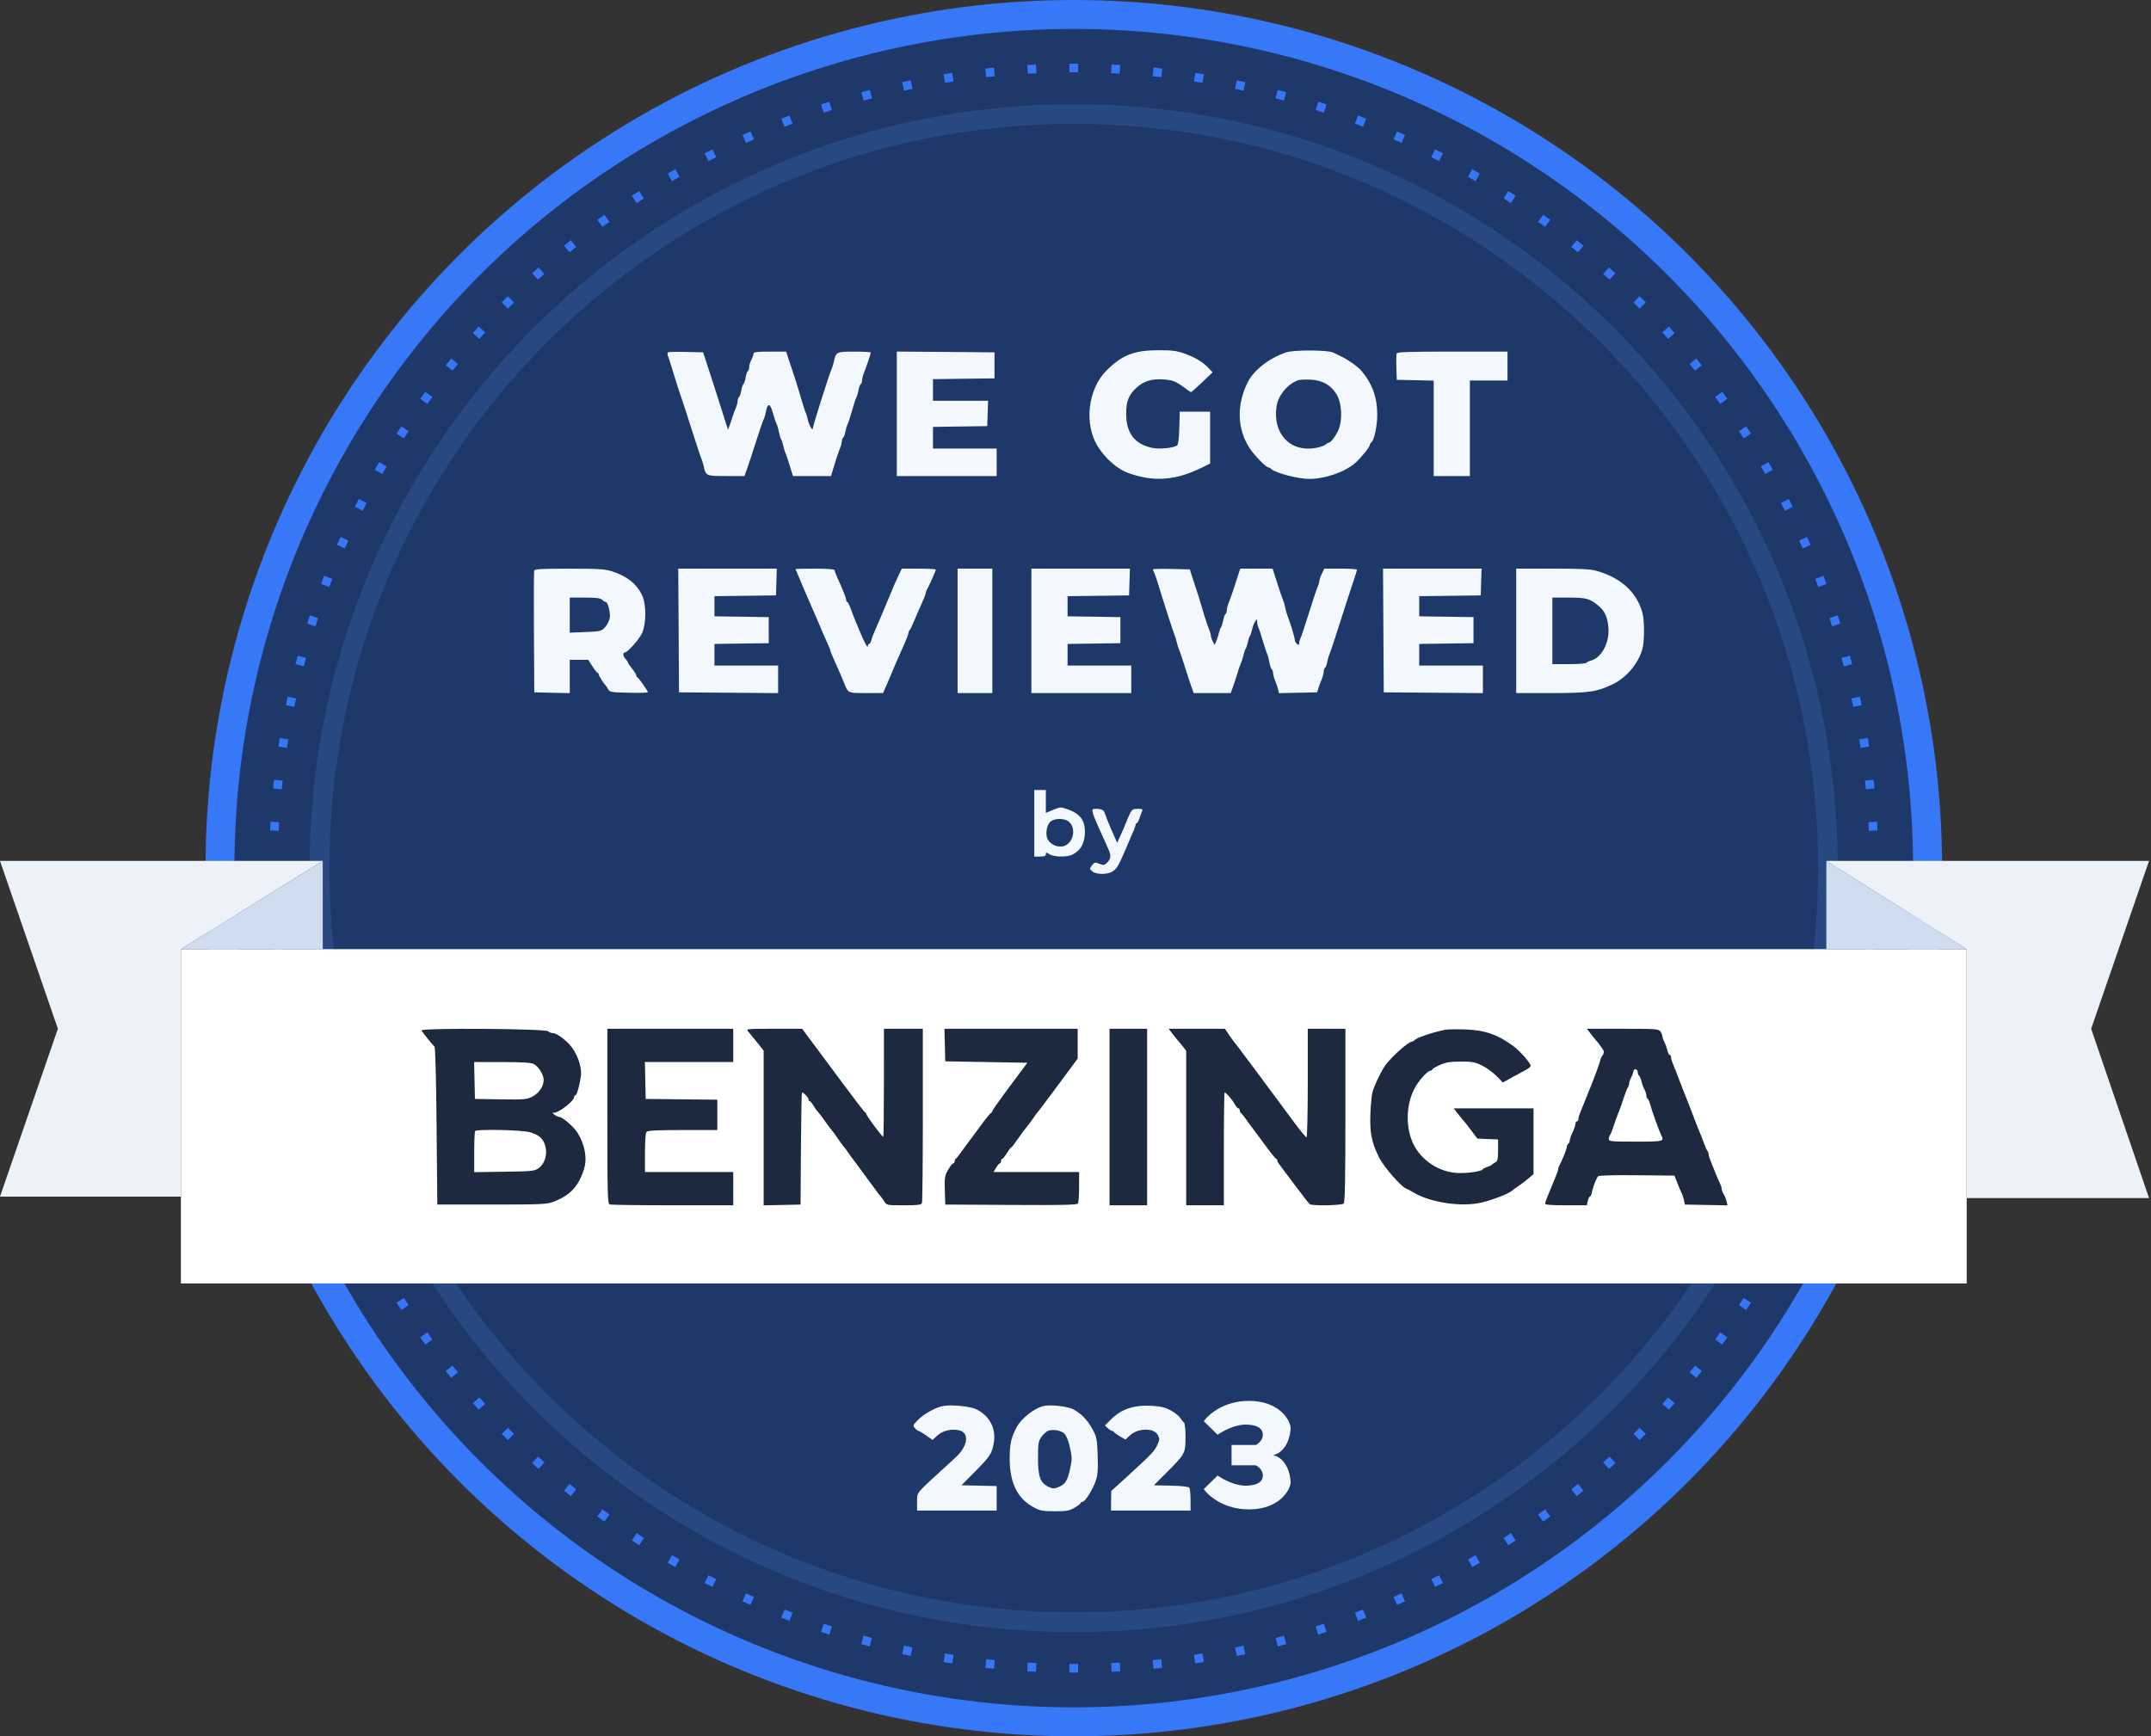 <svg width="109" height="88" viewBox="0 0 109 88" fill="none" xmlns="http://www.w3.org/2000/svg">
<rect x="0" y="0" width="109" height="88" fill="#333333" stroke="none"/>
<circle cx="54.414" cy="44" r="44" fill="#3778F8"/>
<circle cx="54.412" cy="44" r="42.533" fill="#1D3869"/>
<path d="M92.631 44C92.631 65.108 75.52 82.22 54.411 82.22C33.303 82.22 16.191 65.108 16.191 44C16.191 22.892 33.303 5.78 54.411 5.78C75.52 5.78 92.631 22.892 92.631 44Z" stroke="#274881"/>
<rect x="54.191" y="3.227" width="0.44" height="0.44" fill="#3777F7"/>
<rect x="54.191" y="84.333" width="0.44" height="0.44" fill="#3777F7"/>
<rect width="0.44" height="0.44" transform="matrix(0.999 -0.052 0.052 0.999 52.059 3.294)" fill="#3777F7"/>
<rect width="0.44" height="0.44" transform="matrix(0.999 -0.052 0.052 0.999 56.305 84.29)" fill="#3777F7"/>
<rect x="49.93" y="3.473" width="0.44" height="0.44" transform="rotate(-6 49.93 3.473)" fill="#3777F7"/>
<rect width="0.44" height="0.44" transform="matrix(0.995 -0.105 0.105 0.995 58.41 84.135)" fill="#3777F7"/>
<rect width="0.44" height="0.44" transform="matrix(0.988 -0.156 0.156 0.988 47.816 3.763)" fill="#3777F7"/>
<rect width="0.44" height="0.44" transform="matrix(0.988 -0.156 0.156 0.988 60.504 83.871)" fill="#3777F7"/>
<rect width="0.44" height="0.44" transform="matrix(0.978 -0.208 0.208 0.978 45.719 4.163)" fill="#3777F7"/>
<rect width="0.44" height="0.44" transform="matrix(0.978 -0.208 0.208 0.978 62.582 83.498)" fill="#3777F7"/>
<rect width="0.44" height="0.44" transform="matrix(0.966 -0.259 0.259 0.966 43.648 4.673)" fill="#3777F7"/>
<rect width="0.44" height="0.44" transform="matrix(0.966 -0.259 0.259 0.966 64.641 83.016)" fill="#3777F7"/>
<rect width="0.44" height="0.44" transform="matrix(0.951 -0.309 0.309 0.951 41.605 5.29)" fill="#3777F7"/>
<rect width="0.44" height="0.44" transform="matrix(0.951 -0.309 0.309 0.951 66.668 82.427)" fill="#3777F7"/>
<rect width="0.44" height="0.44" transform="matrix(0.934 -0.358 0.358 0.934 39.594 6.014)" fill="#3777F7"/>
<rect width="0.44" height="0.44" transform="matrix(0.934 -0.358 0.358 0.934 68.66 81.733)" fill="#3777F7"/>
<rect width="0.44" height="0.44" transform="matrix(0.914 -0.407 0.407 0.914 37.629 6.841)" fill="#3777F7"/>
<rect x="70.617" y="80.936" width="0.44" height="0.44" transform="rotate(-24 70.617 80.936)" fill="#3777F7"/>
<rect width="0.44" height="0.44" transform="matrix(0.891 -0.454 0.454 0.891 35.707 7.771)" fill="#3777F7"/>
<rect width="0.44" height="0.44" transform="matrix(0.891 -0.454 0.454 0.891 72.527 80.037)" fill="#3777F7"/>
<rect width="0.44" height="0.44" transform="matrix(0.866 -0.5 0.5 0.866 33.836 8.799)" fill="#3777F7"/>
<rect width="0.44" height="0.44" transform="matrix(0.866 -0.5 0.5 0.866 74.391 79.04)" fill="#3777F7"/>
<rect width="0.44" height="0.44" transform="matrix(0.839 -0.545 0.545 0.839 32.02 9.924)" fill="#3777F7"/>
<rect width="0.44" height="0.44" transform="matrix(0.839 -0.545 0.545 0.839 76.195 77.946)" fill="#3777F7"/>
<rect width="0.44" height="0.44" transform="matrix(0.809 -0.588 0.588 0.809 30.27 11.143)" fill="#3777F7"/>
<rect width="0.44" height="0.44" transform="matrix(0.809 -0.588 0.588 0.809 77.941 76.76)" fill="#3777F7"/>
<rect width="0.44" height="0.44" transform="matrix(0.777 -0.629 0.629 0.777 28.582 12.452)" fill="#3777F7"/>
<rect x="79.625" y="75.483" width="0.44" height="0.44" transform="rotate(-39 79.625 75.483)" fill="#3777F7"/>
<rect width="0.44" height="0.44" transform="matrix(0.743 -0.669 0.669 0.743 26.965 13.847)" fill="#3777F7"/>
<rect width="0.44" height="0.44" transform="matrix(0.743 -0.669 0.669 0.743 81.238 74.121)" fill="#3777F7"/>
<rect width="0.44" height="0.44" transform="matrix(0.707 -0.707 0.707 0.707 25.426 15.325)" fill="#3777F7"/>
<rect width="0.44" height="0.44" transform="matrix(0.707 -0.707 0.707 0.707 82.777 72.675)" fill="#3777F7"/>
<rect width="0.44" height="0.44" transform="matrix(0.669 -0.743 0.743 0.669 23.965 16.881)" fill="#3777F7"/>
<rect width="0.44" height="0.44" transform="matrix(0.669 -0.743 0.743 0.669 84.238 71.152)" fill="#3777F7"/>
<rect width="0.44" height="0.44" transform="matrix(0.629 -0.777 0.777 0.629 22.586 18.511)" fill="#3777F7"/>
<rect width="0.44" height="0.44" transform="matrix(0.629 -0.777 0.777 0.629 85.621 69.553)" fill="#3777F7"/>
<rect width="0.44" height="0.44" transform="matrix(0.588 -0.809 0.809 0.588 21.297 20.212)" fill="#3777F7"/>
<rect width="0.44" height="0.44" transform="matrix(0.588 -0.809 0.809 0.588 86.914 67.885)" fill="#3777F7"/>
<rect width="0.44" height="0.44" transform="matrix(0.545 -0.839 0.839 0.545 20.098 21.978)" fill="#3777F7"/>
<rect width="0.44" height="0.44" transform="matrix(0.545 -0.839 0.839 0.545 88.121 66.152)" fill="#3777F7"/>
<rect width="0.44" height="0.44" transform="matrix(0.5 -0.866 0.866 0.5 18.992 23.804)" fill="#3777F7"/>
<rect width="0.44" height="0.44" transform="matrix(0.5 -0.866 0.866 0.5 89.231 64.357)" fill="#3777F7"/>
<rect width="0.44" height="0.44" transform="matrix(0.454 -0.891 0.891 0.454 17.984 25.685)" fill="#3777F7"/>
<rect width="0.44" height="0.44" transform="matrix(0.454 -0.891 0.891 0.454 90.25 62.507)" fill="#3777F7"/>
<rect x="17.074" y="27.617" width="0.44" height="0.44" transform="rotate(-66 17.074 27.617)" fill="#3777F7"/>
<rect width="0.44" height="0.44" transform="matrix(0.407 -0.914 0.914 0.407 91.168 60.606)" fill="#3777F7"/>
<rect width="0.44" height="0.44" transform="matrix(0.358 -0.934 0.934 0.358 16.27 29.593)" fill="#3777F7"/>
<rect width="0.44" height="0.44" transform="matrix(0.358 -0.934 0.934 0.358 91.988 58.66)" fill="#3777F7"/>
<rect width="0.44" height="0.44" transform="matrix(0.309 -0.951 0.951 0.309 15.566 31.61)" fill="#3777F7"/>
<rect width="0.44" height="0.44" transform="matrix(0.309 -0.951 0.951 0.309 92.703 56.673)" fill="#3777F7"/>
<rect width="0.44" height="0.44" transform="matrix(0.259 -0.966 0.966 0.259 14.973 33.66)" fill="#3777F7"/>
<rect width="0.44" height="0.44" transform="matrix(0.259 -0.966 0.966 0.259 93.316 54.651)" fill="#3777F7"/>
<rect width="0.44" height="0.44" transform="matrix(0.208 -0.978 0.978 0.208 14.484 35.738)" fill="#3777F7"/>
<rect width="0.44" height="0.44" transform="matrix(0.208 -0.978 0.978 0.208 93.82 52.601)" fill="#3777F7"/>
<rect width="0.44" height="0.44" transform="matrix(0.156 -0.988 0.988 0.156 14.109 37.839)" fill="#3777F7"/>
<rect width="0.44" height="0.44" transform="matrix(0.156 -0.988 0.988 0.156 94.215 50.527)" fill="#3777F7"/>
<rect x="13.84" y="39.957" width="0.44" height="0.44" transform="rotate(-84 13.84 39.957)" fill="#3777F7"/>
<rect width="0.44" height="0.44" transform="matrix(0.105 -0.995 0.995 0.105 94.504 48.435)" fill="#3777F7"/>
<rect x="13.684" y="42.086" width="0.44" height="0.44" transform="rotate(-87 13.684 42.086)" fill="#3777F7"/>
<rect width="0.44" height="0.44" transform="matrix(0.052 -0.999 0.999 0.052 94.68 46.331)" fill="#3777F7"/>
<rect x="13.641" y="44.22" width="0.44" height="0.44" transform="rotate(-90 13.641 44.22)" fill="#3777F7"/>
<rect x="94.746" y="44.22" width="0.44" height="0.44" transform="rotate(-90 94.746 44.22)" fill="#3777F7"/>
<rect width="0.44" height="0.44" transform="matrix(-0.052 -0.999 0.999 -0.052 13.707 46.354)" fill="#3777F7"/>
<rect x="94.703" y="42.109" width="0.44" height="0.44" transform="rotate(-93 94.703 42.109)" fill="#3777F7"/>
<rect x="13.887" y="48.481" width="0.44" height="0.44" transform="rotate(-96 13.887 48.481)" fill="#3777F7"/>
<rect width="0.44" height="0.44" transform="matrix(-0.105 -0.995 0.995 -0.105 94.551 40.003)" fill="#3777F7"/>
<rect x="14.176" y="50.596" width="0.44" height="0.44" transform="rotate(-99 14.176 50.596)" fill="#3777F7"/>
<rect width="0.44" height="0.44" transform="matrix(-0.156 -0.988 0.988 -0.156 94.285 37.908)" fill="#3777F7"/>
<rect width="0.44" height="0.44" transform="matrix(-0.208 -0.978 0.978 -0.208 14.578 52.692)" fill="#3777F7"/>
<rect width="0.44" height="0.44" transform="matrix(-0.208 -0.978 0.978 -0.208 93.91 35.829)" fill="#3777F7"/>
<rect width="0.44" height="0.44" transform="matrix(-0.259 -0.966 0.966 -0.259 15.086 54.765)" fill="#3777F7"/>
<rect width="0.44" height="0.44" transform="matrix(-0.259 -0.966 0.966 -0.259 93.43 33.773)" fill="#3777F7"/>
<rect width="0.44" height="0.44" transform="matrix(-0.309 -0.951 0.951 -0.309 15.703 56.809)" fill="#3777F7"/>
<rect width="0.44" height="0.44" transform="matrix(-0.309 -0.951 0.951 -0.309 92.84 31.745)" fill="#3777F7"/>
<rect width="0.44" height="0.44" transform="matrix(-0.358 -0.934 0.934 -0.358 16.426 58.817)" fill="#3777F7"/>
<rect width="0.44" height="0.44" transform="matrix(-0.358 -0.934 0.934 -0.358 92.144 29.751)" fill="#3777F7"/>
<rect width="0.44" height="0.44" transform="matrix(-0.407 -0.914 0.914 -0.407 17.254 60.785)" fill="#3777F7"/>
<rect width="0.44" height="0.44" transform="matrix(-0.407 -0.914 0.914 -0.407 91.348 27.796)" fill="#3777F7"/>
<rect width="0.44" height="0.44" transform="matrix(-0.454 -0.891 0.891 -0.454 18.184 62.707)" fill="#3777F7"/>
<rect width="0.44" height="0.44" transform="matrix(-0.454 -0.891 0.891 -0.454 90.449 25.885)" fill="#3777F7"/>
<rect width="0.44" height="0.44" transform="matrix(-0.5 -0.866 0.866 -0.5 19.211 64.577)" fill="#3777F7"/>
<rect x="89.453" y="24.024" width="0.44" height="0.44" transform="rotate(-120 89.453 24.024)" fill="#3777F7"/>
<rect width="0.44" height="0.44" transform="matrix(-0.545 -0.839 0.839 -0.545 20.336 66.391)" fill="#3777F7"/>
<rect width="0.44" height="0.44" transform="matrix(-0.545 -0.839 0.839 -0.545 88.359 22.217)" fill="#3777F7"/>
<rect width="0.44" height="0.44" transform="matrix(-0.588 -0.809 0.809 -0.588 21.555 68.144)" fill="#3777F7"/>
<rect width="0.44" height="0.44" transform="matrix(-0.588 -0.809 0.809 -0.588 87.172 20.471)" fill="#3777F7"/>
<rect width="0.44" height="0.44" transform="matrix(-0.629 -0.777 0.777 -0.629 22.863 69.83)" fill="#3777F7"/>
<rect width="0.44" height="0.44" transform="matrix(-0.629 -0.777 0.777 -0.629 85.894 18.788)" fill="#3777F7"/>
<rect width="0.44" height="0.44" transform="matrix(-0.669 -0.743 0.743 -0.669 24.258 71.446)" fill="#3777F7"/>
<rect width="0.44" height="0.44" transform="matrix(-0.669 -0.743 0.743 -0.669 84.531 17.175)" fill="#3777F7"/>
<rect width="0.44" height="0.44" transform="matrix(-0.707 -0.707 0.707 -0.707 25.734 72.987)" fill="#3777F7"/>
<rect width="0.44" height="0.44" transform="matrix(-0.707 -0.707 0.707 -0.707 83.086 15.636)" fill="#3777F7"/>
<rect width="0.44" height="0.44" transform="matrix(-0.743 -0.669 0.669 -0.743 27.293 74.448)" fill="#3777F7"/>
<rect width="0.44" height="0.44" transform="matrix(-0.743 -0.669 0.669 -0.743 81.562 14.174)" fill="#3777F7"/>
<rect width="0.44" height="0.44" transform="matrix(-0.777 -0.629 0.629 -0.777 28.922 75.825)" fill="#3777F7"/>
<rect width="0.44" height="0.44" transform="matrix(-0.777 -0.629 0.629 -0.777 79.965 12.794)" fill="#3777F7"/>
<rect width="0.44" height="0.44" transform="matrix(-0.809 -0.588 0.588 -0.809 30.625 77.116)" fill="#3777F7"/>
<rect width="0.44" height="0.44" transform="matrix(-0.809 -0.588 0.588 -0.809 78.297 11.499)" fill="#3777F7"/>
<rect width="0.44" height="0.44" transform="matrix(-0.839 -0.545 0.545 -0.839 32.391 78.315)" fill="#3777F7"/>
<rect width="0.44" height="0.44" transform="matrix(-0.839 -0.545 0.545 -0.839 76.562 10.293)" fill="#3777F7"/>
<rect width="0.44" height="0.44" transform="matrix(-0.866 -0.5 0.5 -0.866 34.215 79.421)" fill="#3777F7"/>
<rect width="0.44" height="0.44" transform="matrix(-0.866 -0.5 0.5 -0.866 74.769 9.18)" fill="#3777F7"/>
<rect width="0.44" height="0.44" transform="matrix(-0.891 -0.454 0.454 -0.891 36.098 80.429)" fill="#3777F7"/>
<rect width="0.44" height="0.44" transform="matrix(-0.891 -0.454 0.454 -0.891 72.918 8.163)" fill="#3777F7"/>
<rect width="0.44" height="0.44" transform="matrix(-0.914 -0.407 0.407 -0.914 38.027 81.338)" fill="#3777F7"/>
<rect width="0.44" height="0.44" transform="matrix(-0.914 -0.407 0.407 -0.914 71.019 7.243)" fill="#3777F7"/>
<rect x="40.004" y="82.144" width="0.44" height="0.44" transform="rotate(-159 40.004 82.144)" fill="#3777F7"/>
<rect width="0.44" height="0.44" transform="matrix(-0.934 -0.358 0.358 -0.934 69.07 6.424)" fill="#3777F7"/>
<rect width="0.44" height="0.44" transform="matrix(-0.951 -0.309 0.309 -0.951 42.023 82.846)" fill="#3777F7"/>
<rect width="0.44" height="0.44" transform="matrix(-0.951 -0.309 0.309 -0.951 67.086 5.709)" fill="#3777F7"/>
<rect width="0.44" height="0.44" transform="matrix(-0.966 -0.259 0.259 -0.966 44.07 83.441)" fill="#3777F7"/>
<rect width="0.44" height="0.44" transform="matrix(-0.966 -0.259 0.259 -0.966 65.062 5.098)" fill="#3777F7"/>
<rect width="0.44" height="0.44" transform="matrix(-0.978 -0.208 0.208 -0.978 46.148 83.928)" fill="#3777F7"/>
<rect width="0.44" height="0.44" transform="matrix(-0.978 -0.208 0.208 -0.978 63.012 4.594)" fill="#3777F7"/>
<rect width="0.44" height="0.44" transform="matrix(-0.988 -0.156 0.156 -0.988 48.25 84.306)" fill="#3777F7"/>
<rect width="0.44" height="0.44" transform="matrix(-0.988 -0.156 0.156 -0.988 60.938 4.198)" fill="#3777F7"/>
<rect width="0.44" height="0.44" transform="matrix(-0.995 -0.105 0.105 -0.995 50.367 84.573)" fill="#3777F7"/>
<rect width="0.44" height="0.44" transform="matrix(-0.995 -0.105 0.105 -0.995 58.848 3.91)" fill="#3777F7"/>
<rect x="52.496" y="84.729" width="0.44" height="0.44" transform="rotate(-177 52.496 84.729)" fill="#3777F7"/>
<rect width="0.44" height="0.44" transform="matrix(-0.999 -0.052 0.052 -0.999 56.742 3.733)" fill="#3777F7"/>
<path d="M35.953 18.847C36.13 19.391 36.322 19.985 36.379 20.167C36.435 20.348 36.574 20.785 36.686 21.138L36.891 21.78L36.993 21.505C37.049 21.354 37.112 21.164 37.134 21.083C37.155 21.003 37.219 20.833 37.275 20.706C37.332 20.578 37.378 20.407 37.378 20.325C37.378 20.242 37.408 20.157 37.445 20.134C37.482 20.111 37.534 19.961 37.562 19.8C37.589 19.639 37.638 19.491 37.672 19.47C37.705 19.449 37.754 19.301 37.782 19.14C37.809 18.979 37.861 18.829 37.898 18.806C37.935 18.783 37.965 18.692 37.965 18.604C37.965 18.515 38.015 18.349 38.075 18.233C38.136 18.118 38.185 17.977 38.185 17.922C38.185 17.841 38.356 17.82 39.013 17.82H39.841L39.974 18.242C40.048 18.474 40.149 18.779 40.2 18.92C40.251 19.061 40.351 19.375 40.423 19.617C40.731 20.656 40.775 20.796 40.826 20.902C40.855 20.964 40.904 21.129 40.935 21.269C40.996 21.552 41.193 21.887 41.19 21.705C41.188 21.592 42.043 18.893 42.142 18.698C42.174 18.636 42.224 18.472 42.255 18.333C42.365 17.83 42.386 17.82 43.299 17.82C43.753 17.82 44.125 17.84 44.125 17.865C44.125 17.934 43.892 18.635 43.782 18.894C43.729 19.021 43.685 19.193 43.685 19.275C43.685 19.357 43.656 19.443 43.62 19.465C43.584 19.487 43.532 19.625 43.505 19.771C43.477 19.918 43.426 20.092 43.39 20.157C43.355 20.223 43.256 20.524 43.172 20.827C43.087 21.129 42.988 21.43 42.953 21.496C42.917 21.561 42.866 21.735 42.838 21.882C42.811 22.028 42.759 22.166 42.723 22.188C42.687 22.21 42.658 22.291 42.658 22.368C42.658 22.445 42.612 22.617 42.555 22.749C42.498 22.881 42.375 23.246 42.282 23.558L42.112 24.127H41.147H40.181L40.018 23.595C39.929 23.302 39.83 23.013 39.799 22.951C39.769 22.889 39.719 22.724 39.689 22.584C39.659 22.444 39.61 22.297 39.579 22.257C39.549 22.216 39.501 22.055 39.473 21.899C39.444 21.743 39.392 21.561 39.356 21.496C39.32 21.43 39.233 21.172 39.162 20.922C39.021 20.42 38.899 20.403 38.811 20.875C38.784 21.02 38.733 21.192 38.697 21.257C38.641 21.362 38.488 21.819 38.067 23.137C38.002 23.338 37.899 23.643 37.837 23.815L37.725 24.127H36.799C35.775 24.127 35.767 24.123 35.655 23.613C35.624 23.475 35.574 23.311 35.542 23.249C35.511 23.187 35.281 22.493 35.032 21.707C34.782 20.92 34.535 20.161 34.481 20.02C34.428 19.879 34.28 19.417 34.152 18.993C34.024 18.57 33.891 18.152 33.857 18.066C33.823 17.979 33.815 17.887 33.841 17.862C33.866 17.836 34.279 17.825 34.758 17.836L35.63 17.857L35.953 18.847Z" fill="#F3F8FE"/>
<path d="M50.395 18.517V19.177L48.837 19.196L47.278 19.216V19.765V20.313H48.674H50.071L50.049 20.955L50.028 21.597L48.653 21.616L47.278 21.637V22.185V22.733H48.892H50.505V23.43V24.127H47.975H45.445V20.972V17.818L47.92 17.837L50.395 17.857V18.517Z" fill="#F3F8FE"/>
<path d="M59.983 17.905C60.53 18.093 60.952 18.344 61.237 18.648L61.446 18.871L60.921 19.372C60.632 19.648 60.377 19.873 60.356 19.873C60.334 19.873 60.196 19.782 60.049 19.672C59.603 19.335 59.441 19.269 58.979 19.232C58.393 19.186 57.968 19.309 57.613 19.63C57.194 20.008 57.068 20.32 57.068 20.973C57.068 21.953 57.498 22.514 58.388 22.699C58.771 22.779 59.481 22.706 59.651 22.571C59.709 22.524 59.747 22.213 59.761 21.681L59.782 20.863H60.551H61.322V22.178V23.492L60.918 23.692C59.577 24.356 58.468 24.439 57.178 23.974C56.612 23.77 56.015 23.248 55.622 22.613C54.922 21.482 55.13 19.718 56.073 18.777C56.863 17.99 57.462 17.755 58.7 17.75C59.36 17.747 59.616 17.778 59.983 17.905Z" fill="#F3F8FE"/>
<path fill-rule="evenodd" clip-rule="evenodd" d="M67.555 17.868C67.635 17.91 67.834 18.006 67.995 18.081C68.302 18.224 68.807 18.582 68.97 18.772C69.532 19.427 69.791 20.134 69.791 21.014C69.791 21.612 69.626 22.363 69.48 22.428C69.45 22.441 69.425 22.486 69.425 22.527C69.425 22.636 68.999 23.172 68.696 23.445C68.174 23.915 67.156 24.273 66.345 24.273C65.78 24.273 64.62 23.971 64.421 23.772C64.374 23.725 64.307 23.687 64.272 23.687C64.152 23.687 63.553 23.07 63.314 22.701C62.686 21.731 62.657 20.493 63.235 19.36C63.546 18.749 64.313 18.154 65.171 17.859C65.552 17.728 67.302 17.734 67.555 17.868ZM64.689 20.587C64.771 20.035 65.261 19.448 65.787 19.271C65.872 19.243 66.157 19.229 66.421 19.242C67.004 19.27 67.418 19.501 67.717 19.965C67.999 20.404 68.047 21.299 67.815 21.808C67.666 22.136 67.429 22.44 67.322 22.44C67.295 22.44 67.221 22.485 67.157 22.541C67.094 22.597 66.86 22.672 66.638 22.709C65.358 22.918 64.482 21.964 64.689 20.587Z" fill="#F3F8FE"/>
<path d="M76.391 18.553V19.287H75.438H74.485V21.707V24.127H73.568H72.651V21.709V19.291L71.716 19.27L70.781 19.25L70.76 18.633C70.748 18.293 70.755 17.971 70.776 17.918C70.806 17.838 71.346 17.82 73.603 17.82H76.391V18.553Z" fill="#F3F8FE"/>
<path fill-rule="evenodd" clip-rule="evenodd" d="M30.998 28.952C31.786 29.205 32.275 29.599 32.548 30.198C32.756 30.654 32.749 31.619 32.536 32.087C32.389 32.411 31.795 33.073 31.651 33.073C31.547 33.073 31.574 33.272 31.695 33.393C31.755 33.453 31.805 33.525 31.805 33.553C31.805 33.58 31.904 33.727 32.025 33.88C32.146 34.033 32.245 34.191 32.245 34.233C32.245 34.274 32.272 34.319 32.304 34.332C32.371 34.36 32.831 35.019 32.831 35.087C32.831 35.111 32.398 35.122 31.868 35.11C30.991 35.092 30.896 35.077 30.823 34.943C30.778 34.863 30.725 34.78 30.705 34.76C30.594 34.65 30.338 34.242 30.338 34.176C30.338 34.134 30.313 34.1 30.283 34.1C30.253 34.1 30.134 33.951 30.02 33.77L29.811 33.44H29.341H28.872V34.285V35.131L27.973 35.111L27.075 35.09L27.056 32.047C27.045 30.373 27.052 28.962 27.072 28.912C27.099 28.842 27.522 28.82 28.851 28.821C30.316 28.822 30.659 28.843 30.998 28.952ZM28.872 32.065V31.176V30.287H29.636C30.218 30.287 30.427 30.313 30.511 30.397C30.572 30.457 30.651 30.507 30.688 30.507C30.805 30.507 30.946 31.067 30.896 31.334C30.87 31.474 30.762 31.681 30.658 31.794C30.476 31.99 30.43 32.001 29.669 32.033L28.872 32.065Z" fill="#F3F8FE"/>
<path d="M39.343 29.498L39.322 30.177L37.763 30.196L36.205 30.216V30.726V31.237L37.58 31.257L38.955 31.277V31.937V32.597L37.58 32.617L36.205 32.636V33.185V33.733H37.818H39.431V34.431V35.129L36.92 35.109L34.408 35.09L34.389 31.955L34.37 28.82H36.867H39.364L39.343 29.498Z" fill="#F3F8FE"/>
<path d="M42.291 28.894C42.291 28.935 42.355 29.108 42.432 29.279C42.738 29.955 42.878 30.31 42.878 30.406C42.878 30.461 42.903 30.507 42.934 30.507C42.965 30.507 43.051 30.68 43.126 30.892C43.2 31.103 43.325 31.425 43.404 31.607C43.482 31.788 43.573 32.003 43.605 32.083C43.776 32.509 43.976 32.874 43.977 32.762C43.978 32.691 44.008 32.633 44.044 32.633C44.08 32.633 44.131 32.544 44.159 32.434C44.186 32.324 44.284 32.069 44.377 31.866C44.469 31.663 44.701 31.117 44.893 30.653C45.26 29.764 45.397 29.448 45.584 29.058L45.698 28.82H46.561C47.036 28.82 47.425 28.841 47.425 28.868C47.425 28.919 47.098 29.654 46.982 29.864C46.943 29.934 46.911 30.025 46.911 30.065C46.911 30.106 46.817 30.346 46.702 30.598C46.586 30.85 46.418 31.238 46.327 31.46C46.237 31.682 46.133 31.895 46.097 31.933C46.061 31.971 46.032 32.043 46.032 32.093C46.032 32.142 45.93 32.408 45.807 32.683C45.481 33.408 45.302 33.822 45.083 34.357C45.05 34.437 44.962 34.643 44.886 34.814L44.748 35.125L43.895 35.126L43.829 35.126C43.324 35.127 43.119 35.127 42.996 35.027C42.912 34.959 42.866 34.844 42.788 34.651L42.773 34.613C42.631 34.262 42.556 34.089 42.259 33.426C42.156 33.197 42.072 32.986 42.072 32.957C42.072 32.929 42.001 32.754 41.915 32.568C41.829 32.382 41.731 32.164 41.699 32.083C41.603 31.847 41.336 31.222 41.228 30.983C41.034 30.552 40.312 28.864 40.312 28.842C40.312 28.83 40.757 28.82 41.301 28.82C41.92 28.82 42.291 28.848 42.291 28.894Z" fill="#F3F8FE"/>
<path d="M50.285 31.973V35.127H49.405H48.525V31.973V28.82H49.405H50.285V31.973Z" fill="#F3F8FE"/>
<path d="M57.236 29.498L57.215 30.177L55.657 30.196L54.098 30.216V30.726V31.237L55.437 31.256L56.775 31.277V31.937V32.597L55.437 32.617L54.098 32.636V33.185V33.733H55.712H57.325V34.43V35.127H54.795H52.265V31.973V28.82H54.761H57.257L57.236 29.498Z" fill="#F3F8FE"/>
<path d="M60.397 29.187C60.453 29.368 60.539 29.632 60.589 29.773C60.679 30.03 60.786 30.377 61.031 31.203C61.102 31.445 61.205 31.747 61.26 31.874C61.314 32.001 61.358 32.154 61.358 32.214C61.358 32.274 61.401 32.406 61.454 32.507L61.549 32.691L61.633 32.497C61.679 32.391 61.739 32.204 61.767 32.083C61.795 31.962 61.844 31.83 61.875 31.79C61.906 31.75 61.955 31.593 61.983 31.441C62.011 31.289 62.064 31.147 62.1 31.125C62.136 31.103 62.165 31.017 62.165 30.935C62.165 30.853 62.209 30.681 62.264 30.554C62.318 30.427 62.471 29.985 62.605 29.572L62.848 28.82H63.668H64.489L64.729 29.572C64.861 29.985 64.994 30.374 65.025 30.436C65.055 30.497 65.102 30.663 65.13 30.802C65.157 30.942 65.208 31.123 65.242 31.203C65.362 31.49 65.612 32.315 65.612 32.428C65.612 32.49 65.661 32.583 65.722 32.633C65.812 32.708 65.832 32.703 65.832 32.605C65.832 32.539 65.862 32.427 65.899 32.357C65.937 32.287 66.121 31.735 66.309 31.13C66.497 30.525 66.697 29.922 66.754 29.789C66.811 29.657 66.858 29.501 66.858 29.443C66.858 29.385 66.914 29.222 66.982 29.079L67.105 28.82H67.935C68.391 28.82 68.765 28.845 68.765 28.875C68.765 28.905 68.669 29.21 68.552 29.553C68.436 29.896 68.136 30.82 67.886 31.607C67.637 32.393 67.405 33.09 67.371 33.156C67.336 33.221 67.286 33.395 67.258 33.542C67.231 33.688 67.179 33.826 67.143 33.848C67.107 33.87 67.078 33.956 67.078 34.038C67.078 34.12 67.034 34.292 66.979 34.419C66.925 34.546 66.85 34.749 66.812 34.87L66.745 35.09L65.777 35.11L64.809 35.131L64.763 34.927C64.738 34.815 64.671 34.619 64.615 34.492C64.558 34.365 64.511 34.194 64.511 34.111C64.511 34.029 64.481 33.943 64.445 33.92C64.408 33.898 64.354 33.74 64.325 33.571C64.297 33.401 64.247 33.212 64.214 33.149C64.182 33.087 64.083 32.789 63.995 32.487C63.907 32.184 63.806 31.879 63.77 31.809C63.734 31.739 63.705 31.608 63.705 31.518C63.705 31.358 63.703 31.357 63.604 31.498C63.549 31.578 63.479 31.759 63.449 31.9C63.419 32.041 63.369 32.19 63.338 32.23C63.307 32.27 63.258 32.419 63.228 32.56C63.199 32.701 63.149 32.85 63.118 32.89C63.087 32.93 63.037 33.078 63.007 33.218C62.977 33.357 62.926 33.522 62.893 33.584C62.86 33.646 62.778 33.878 62.712 34.1C62.646 34.322 62.541 34.644 62.478 34.815L62.365 35.127H61.428H60.49L60.377 34.815C60.314 34.644 60.16 34.173 60.035 33.77C59.909 33.367 59.78 32.986 59.748 32.924C59.716 32.862 59.665 32.698 59.635 32.56C59.604 32.421 59.555 32.258 59.524 32.196C59.472 32.089 58.897 30.303 58.661 29.517C58.6 29.315 58.523 29.093 58.488 29.023C58.453 28.953 58.425 28.877 58.425 28.855C58.425 28.834 58.846 28.825 59.36 28.836L60.295 28.857L60.397 29.187Z" fill="#F3F8FE"/>
<path d="M75.056 29.498L75.035 30.177L73.477 30.196L71.918 30.216V30.726V31.237L73.293 31.257L74.668 31.277V31.937V32.597L73.293 32.617L71.918 32.636V33.185V33.733H73.531H75.145V34.431V35.129L72.633 35.109L70.121 35.09L70.102 31.955L70.083 28.82H72.58H75.077L75.056 29.498Z" fill="#F3F8FE"/>
<path fill-rule="evenodd" clip-rule="evenodd" d="M80.932 28.94C82.163 29.302 82.934 30.011 83.228 31.052C83.335 31.434 83.336 32.51 83.228 32.89C83.017 33.636 82.421 34.344 81.721 34.681C80.907 35.071 80.518 35.127 78.585 35.127H76.832V31.973V28.82H78.677C80.173 28.82 80.599 28.843 80.932 28.94ZM78.665 33.66V31.973V30.287H79.502C80.393 30.287 80.579 30.34 81.025 30.721C81.324 30.977 81.46 31.284 81.505 31.808C81.571 32.563 81.154 33.346 80.614 33.482C80.509 33.508 80.405 33.559 80.383 33.595C80.361 33.631 79.965 33.66 79.504 33.66H78.665Z" fill="#F3F8FE"/>
<path fill-rule="evenodd" clip-rule="evenodd" d="M52.998 40.62V41.201L53.368 41.044C53.733 40.89 53.744 40.89 54.114 41.022C54.72 41.237 54.977 41.57 54.978 42.144C54.978 42.721 54.78 43.089 54.347 43.313C54.08 43.452 53.403 43.441 53.179 43.295C53.013 43.186 52.998 43.186 52.998 43.295C52.998 43.384 52.926 43.413 52.705 43.413H52.411V41.727V40.04H52.705H52.998V40.62ZM53.088 42.533C52.96 42.286 53.037 41.81 53.232 41.641C53.444 41.457 53.951 41.462 54.167 41.649C54.552 41.984 54.395 42.733 53.907 42.883C53.609 42.974 53.234 42.814 53.088 42.533Z" fill="#F3F8FE"/>
<path d="M55.913 41.085C55.954 41.135 56.011 41.259 56.041 41.36C56.071 41.461 56.169 41.708 56.258 41.91C56.348 42.112 56.464 42.376 56.516 42.497L56.611 42.717L56.766 42.377C56.852 42.191 56.967 41.927 57.022 41.791L57.025 41.783C57.244 41.241 57.312 41.073 57.432 41.02C57.485 40.996 57.549 40.996 57.642 40.995L57.644 40.995C57.886 40.993 57.919 41.012 57.872 41.122C57.841 41.192 57.78 41.357 57.736 41.488C57.692 41.619 57.631 41.727 57.6 41.727C57.57 41.727 57.545 41.761 57.545 41.804C57.545 41.871 57.453 42.099 57.178 42.717C57.142 42.797 57.043 43.028 56.958 43.23C56.687 43.87 56.573 44.053 56.367 44.175C56.096 44.334 55.55 44.329 55.354 44.165C55.203 44.039 55.203 44.033 55.337 43.859C55.464 43.695 55.491 43.689 55.705 43.777C55.907 43.861 55.953 43.856 56.078 43.743C56.304 43.539 56.32 43.365 56.146 42.991C56.057 42.8 55.943 42.544 55.892 42.423C55.841 42.302 55.715 42.022 55.612 41.8C55.509 41.578 55.404 41.306 55.377 41.195C55.331 41.004 55.343 40.993 55.584 40.993C55.725 40.993 55.873 41.035 55.913 41.085Z" fill="#F3F8FE"/>
<path d="M49.481 71.428C50.19 71.79 50.508 72.452 50.343 73.225C50.241 73.704 50.148 73.837 49.376 74.617L48.722 75.277L49.614 75.297L50.505 75.318V75.939V76.56H48.488H46.471V76.126C46.471 76.102 46.471 76.079 46.471 76.058C46.471 75.951 46.47 75.872 46.488 75.798C46.536 75.597 46.721 75.428 47.408 74.799L47.418 74.79L47.505 74.711L47.567 74.653C47.942 74.31 48.326 73.957 48.423 73.869C49.057 73.284 49.14 72.609 48.592 72.489C48.207 72.404 47.767 72.511 47.501 72.755L47.255 72.979L46.935 72.753C46.758 72.628 46.587 72.527 46.554 72.527C46.521 72.527 46.437 72.463 46.367 72.386C46.245 72.251 46.252 72.233 46.541 71.944C46.854 71.631 47.449 71.312 47.828 71.253C48.275 71.185 49.195 71.282 49.481 71.428Z" fill="#F3F8FE"/>
<path fill-rule="evenodd" clip-rule="evenodd" d="M54.378 71.422C54.783 71.632 55.093 71.951 55.355 72.428C55.576 72.83 55.592 72.912 55.623 73.754C55.649 74.465 55.63 74.731 55.531 75.037C55.389 75.477 54.987 76.115 54.85 76.118C54.799 76.119 54.758 76.147 54.758 76.18C54.758 76.213 54.618 76.32 54.447 76.418C54.175 76.573 54.044 76.596 53.438 76.594C52.805 76.592 52.705 76.572 52.346 76.374C51.551 75.936 51.165 75.138 51.165 73.93C51.165 73.195 51.237 72.864 51.513 72.343C51.765 71.868 52.444 71.343 52.925 71.252C53.282 71.185 54.107 71.281 54.378 71.422ZM52.773 72.826C52.867 72.696 53.013 72.558 53.099 72.522C53.338 72.419 53.771 72.493 53.944 72.666C54.039 72.761 54.146 73.034 54.22 73.371C54.332 73.881 54.332 73.959 54.219 74.473C54.089 75.066 53.976 75.234 53.609 75.38C53.414 75.458 53.338 75.454 53.131 75.356C52.713 75.157 52.596 74.835 52.6 73.885C52.604 73.148 52.621 73.04 52.773 72.826Z" fill="#F3F8FE"/>
<path d="M59.331 71.484C59.528 71.592 59.743 71.763 59.807 71.865C59.872 71.967 59.959 72.073 60 72.102C60.042 72.132 60.075 72.455 60.075 72.836C60.075 73.655 60.057 73.69 59.132 74.617L58.473 75.277L59.344 75.297C59.929 75.311 60.234 75.348 60.273 75.407C60.304 75.457 60.33 75.736 60.33 76.028L60.331 76.56H58.315H56.298L56.304 76.065L56.31 75.57L57.154 74.8C58.365 73.694 58.503 73.55 58.649 73.227C58.765 72.972 58.769 72.915 58.677 72.739C58.482 72.36 57.682 72.365 57.264 72.746L57.029 72.96L56.755 72.801C56.605 72.713 56.471 72.616 56.457 72.584C56.444 72.552 56.401 72.527 56.362 72.527C56.324 72.527 56.224 72.464 56.142 72.387L55.991 72.247L56.299 71.939C56.837 71.401 57.487 71.191 58.423 71.253C58.83 71.28 59.065 71.34 59.331 71.484Z" fill="#F3F8FE"/>
<path fill-rule="evenodd" clip-rule="evenodd" d="M9.167 48.107V60.647V65.047H99.66V60.72V48.107H92.547H16.353H9.167Z" fill="white"/>
<path d="M16.355 43.633L9.168 48.107H16.355V43.633Z" fill="#D0DCF0"/>
<path d="M99.661 48.107L92.548 43.633V48.107H99.661Z" fill="#D0DCF0"/>
<path d="M92.547 43.633L99.66 48.107V60.72H108.9L105.967 52.14L108.9 43.633H92.547Z" fill="#EDF2F8"/>
<path d="M16.353 43.633H0L2.933 52.14L0 60.647H9.167V48.107L16.353 43.633Z" fill="#EDF2F8"/>
<path fill-rule="evenodd" clip-rule="evenodd" d="M21.36 52.228C21.452 52.383 21.934 52.979 22.014 53.036C22.06 53.069 22.1 54.541 22.123 57.069L22.16 61.05H24.91C27.34 61.05 27.701 61.035 28.009 60.922C28.875 60.605 29.318 60.138 29.595 59.248C29.764 58.707 29.638 58.004 29.266 57.41C29.08 57.114 28.508 56.615 28.349 56.611C28.293 56.61 28.183 56.56 28.105 56.501C27.978 56.405 27.976 56.393 28.089 56.393C28.328 56.393 29.09 55.798 29.09 55.611C29.09 55.558 29.121 55.513 29.158 55.513C29.229 55.513 29.371 55.012 29.436 54.532C29.5 54.056 29.227 53.319 28.834 52.911C28.531 52.596 28.178 52.36 28.012 52.36C27.935 52.36 27.832 52.319 27.781 52.268C27.644 52.131 21.279 52.091 21.36 52.228ZM27.55 54.736C27.55 54.465 27.287 54.048 27.035 53.92C26.909 53.857 26.423 53.828 25.44 53.828L24.026 53.827L24.046 54.762L24.067 55.697L25.368 55.717C26.561 55.735 26.694 55.724 26.966 55.585C27.31 55.41 27.55 55.061 27.55 54.736ZM27.628 58.065C27.517 57.695 27.329 57.529 26.858 57.384C26.486 57.27 24.183 57.219 24.079 57.322C24.052 57.349 24.03 57.83 24.03 58.39V59.408L25.552 59.386C26.987 59.365 27.087 59.354 27.302 59.201C27.614 58.978 27.754 58.487 27.628 58.065Z" fill="#1C293E"/>
<path d="M30.777 56.569C30.777 60.54 30.789 61.002 30.893 61.042C30.957 61.067 32.392 61.087 34.083 61.087H37.157V60.243V59.4H34.92H32.684V58.425C32.684 57.764 32.712 57.421 32.772 57.361C32.835 57.298 33.345 57.273 34.605 57.273H36.35V56.505V55.736L34.535 55.716L32.72 55.697L32.7 54.762L32.679 53.827H34.918H37.157V52.983V52.14H33.967H30.777V56.569Z" fill="#1C293E"/>
<path d="M37.905 52.268C37.966 52.339 38.169 52.588 38.356 52.821L38.697 53.246V57.168V61.091L39.632 61.071L40.567 61.05L40.586 58.208C40.597 56.645 40.621 55.367 40.64 55.367C40.722 55.367 40.97 55.627 40.97 55.713C40.97 55.764 40.996 55.807 41.028 55.807C41.059 55.807 41.143 55.904 41.214 56.024C41.284 56.144 41.384 56.284 41.436 56.336C41.488 56.388 41.657 56.611 41.812 56.833C41.967 57.055 42.115 57.253 42.142 57.273C42.168 57.294 42.302 57.475 42.438 57.677C42.575 57.878 42.721 58.081 42.763 58.126C42.806 58.172 42.89 58.282 42.95 58.373C43.05 58.523 43.263 58.812 43.409 58.997C43.441 59.037 43.719 59.416 44.028 59.84C44.337 60.264 44.609 60.627 44.633 60.647C44.657 60.667 44.735 60.774 44.805 60.885C44.933 61.086 44.934 61.087 45.804 61.087C46.53 61.087 46.682 61.067 46.719 60.971C46.743 60.907 46.764 58.894 46.764 56.497V52.14H45.779H44.794L44.792 54.862C44.791 56.36 44.776 57.598 44.76 57.614C44.723 57.651 43.904 56.555 43.904 56.468C43.904 56.434 43.875 56.395 43.841 56.381C43.806 56.368 43.278 55.68 42.666 54.853C42.054 54.026 41.503 53.284 41.44 53.203C41.377 53.123 41.174 52.85 40.987 52.598L40.649 52.14H39.221C37.869 52.14 37.8 52.147 37.905 52.268Z" fill="#1C293E"/>
<path d="M47.88 52.965L47.9 53.79L49.98 53.827L52.061 53.863L51.172 55.056C50.683 55.712 50.284 56.278 50.284 56.315C50.284 56.351 50.253 56.392 50.215 56.406C50.178 56.419 49.931 56.727 49.666 57.09C49.401 57.453 49.111 57.846 49.019 57.962C48.928 58.079 48.771 58.294 48.67 58.439C48.569 58.584 48.462 58.714 48.432 58.728C48.402 58.741 48.377 58.799 48.377 58.856C48.377 58.913 48.345 58.96 48.307 58.96C48.268 58.96 48.151 59.105 48.047 59.283C47.873 59.58 47.86 59.663 47.879 60.328L47.9 61.05L51.232 61.069C53.849 61.084 54.577 61.068 54.623 60.996C54.655 60.945 54.682 60.565 54.682 60.152L54.684 59.4H52.516H50.349L50.478 59.18C50.55 59.059 50.634 58.96 50.666 58.96C50.698 58.96 50.724 58.91 50.724 58.85C50.724 58.789 50.75 58.74 50.782 58.74C50.814 58.74 50.922 58.609 51.02 58.449C51.119 58.288 51.219 58.156 51.243 58.155C51.267 58.154 51.415 57.964 51.573 57.732C51.731 57.5 51.917 57.247 51.987 57.169C52.057 57.092 52.205 56.894 52.317 56.73C52.428 56.565 52.54 56.413 52.564 56.393C52.588 56.373 53.058 55.748 53.609 55.004L54.61 53.652V52.896V52.14H51.234H47.859L47.88 52.965Z" fill="#1C293E"/>
<path d="M56.224 56.613V61.087H57.177H58.13V56.613V52.14H57.177H56.224V56.613Z" fill="#1C293E"/>
<path d="M59.461 52.452C59.594 52.623 59.722 52.78 59.744 52.8C59.767 52.82 59.858 52.932 59.948 53.048L60.11 53.26V57.173V61.087H61.064H62.017V58.227C62.017 56.654 62.035 55.367 62.057 55.367C62.128 55.367 62.468 55.763 62.576 55.972C62.634 56.083 62.713 56.173 62.752 56.173C62.791 56.173 62.824 56.22 62.824 56.277C62.824 56.334 62.848 56.392 62.879 56.406C62.909 56.419 63.016 56.549 63.117 56.694C63.218 56.84 63.375 57.054 63.466 57.171C63.557 57.288 63.848 57.68 64.113 58.043C64.377 58.406 64.624 58.714 64.662 58.728C64.7 58.741 64.73 58.784 64.73 58.823C64.73 58.861 64.763 58.933 64.804 58.981C64.845 59.03 65.196 59.499 65.584 60.023C65.972 60.548 66.327 61.001 66.372 61.031C66.513 61.123 67.992 61.096 68.089 60.999C68.155 60.932 68.177 59.838 68.177 56.525V52.14H67.224H66.27V54.89C66.27 56.436 66.242 57.64 66.205 57.64C66.17 57.64 65.915 57.335 65.639 56.962C63.99 54.733 62.573 52.832 62.536 52.8C62.513 52.78 62.398 52.623 62.282 52.452L62.07 52.14H60.644H59.218L59.461 52.452Z" fill="#1C293E"/>
<path d="M73.237 52.189C72.597 52.32 71.807 52.587 71.68 52.714C71.633 52.761 71.564 52.8 71.528 52.8C71.378 52.8 70.656 53.432 70.261 53.908C70.061 54.151 69.658 54.961 69.555 55.33C69.51 55.491 69.459 56.002 69.443 56.466C69.41 57.427 69.504 57.895 69.885 58.667C70.114 59.13 70.999 60.148 71.251 60.237C71.315 60.26 71.48 60.347 71.619 60.432C72.465 60.949 74.049 61.186 75.07 60.949C75.627 60.82 76.471 60.493 76.61 60.353C76.63 60.333 76.779 60.226 76.94 60.116C77.102 60.006 77.341 59.824 77.472 59.711L77.71 59.506V57.84V56.173H75.687H73.665L73.907 56.485C74.041 56.656 74.169 56.813 74.193 56.833C74.217 56.853 74.378 57.058 74.55 57.289L74.863 57.707L75.388 57.729L75.914 57.75V58.292C75.914 58.758 75.893 58.845 75.767 58.915C75.686 58.96 75.604 59.017 75.584 59.042C75.563 59.067 75.464 59.112 75.364 59.143C75.263 59.174 75.162 59.228 75.139 59.263C75.063 59.381 74.229 59.489 73.75 59.443C72.778 59.349 71.888 58.689 71.543 57.805C71.201 56.932 71.288 55.795 71.754 55.037C71.984 54.662 72.358 54.267 72.481 54.267C72.534 54.267 72.577 54.24 72.577 54.207C72.577 54.174 72.75 54.07 72.962 53.976C73.272 53.839 73.478 53.805 74.016 53.803C74.598 53.8 74.737 53.826 75.094 54C75.319 54.11 75.65 54.35 75.83 54.532L76.157 54.864L76.622 54.605C76.878 54.462 77.194 54.291 77.325 54.224C77.456 54.158 77.564 54.066 77.564 54.02C77.564 53.888 77.045 53.289 76.721 53.045C75.905 52.432 75.231 52.199 74.19 52.172C73.767 52.16 73.338 52.168 73.237 52.189Z" fill="#1C293E"/>
<path fill-rule="evenodd" clip-rule="evenodd" d="M80.654 52.452C80.787 52.623 80.915 52.78 80.939 52.8C80.962 52.82 81.056 52.945 81.149 53.078C81.307 53.303 81.31 53.33 81.2 53.497C81.136 53.595 81.084 53.714 81.084 53.761C81.084 53.834 80.721 54.812 80.503 55.33C80.469 55.411 80.383 55.625 80.312 55.807C80.242 55.988 80.139 56.241 80.084 56.368C80.029 56.495 79.984 56.652 79.984 56.716C79.984 56.781 79.951 56.833 79.91 56.833C79.87 56.833 79.836 56.891 79.834 56.962C79.833 57.032 79.768 57.222 79.69 57.383C79.612 57.545 79.547 57.733 79.546 57.801C79.545 57.869 79.511 57.945 79.47 57.97C79.43 57.995 79.397 58.065 79.397 58.125C79.397 58.23 79.176 58.783 79.028 59.051C78.989 59.121 78.957 59.215 78.957 59.26C78.957 59.304 78.912 59.445 78.857 59.572C78.802 59.699 78.698 59.952 78.627 60.133C78.555 60.315 78.452 60.567 78.397 60.694C78.342 60.822 78.297 60.962 78.297 61.006C78.297 61.061 78.635 61.087 79.354 61.087H80.412L80.46 60.867C80.487 60.746 80.535 60.647 80.568 60.647C80.6 60.647 80.644 60.556 80.665 60.445C80.717 60.17 80.896 59.705 80.984 59.616C81.029 59.572 81.779 59.552 82.956 59.564L84.855 59.583L84.995 59.95C85.072 60.152 85.169 60.383 85.212 60.463C85.254 60.544 85.309 60.709 85.334 60.83L85.379 61.05L86.46 61.07L87.541 61.091L87.493 60.887C87.467 60.775 87.401 60.61 87.345 60.521C87.289 60.432 87.244 60.31 87.244 60.252C87.244 60.193 87.197 60.052 87.139 59.938C87.082 59.823 86.979 59.581 86.909 59.4C86.84 59.218 86.739 58.966 86.684 58.839C86.629 58.712 86.584 58.562 86.584 58.505C86.584 58.449 86.556 58.371 86.522 58.333C86.489 58.295 86.402 58.098 86.33 57.897C86.257 57.695 86.154 57.431 86.1 57.31C86.046 57.189 85.885 56.776 85.742 56.393C85.598 56.01 85.451 55.631 85.414 55.55C85.377 55.469 85.242 55.123 85.113 54.78C84.985 54.437 84.834 54.053 84.778 53.926C84.722 53.798 84.677 53.642 84.677 53.577C84.677 53.513 84.647 53.46 84.609 53.46C84.572 53.46 84.52 53.359 84.493 53.235C84.465 53.111 84.397 52.922 84.341 52.813C84.284 52.705 84.237 52.567 84.235 52.507C84.234 52.446 84.188 52.339 84.135 52.268C84.047 52.152 83.865 52.14 82.224 52.14H80.411L80.654 52.452ZM83.058 54.52C83.021 54.497 82.99 54.414 82.99 54.336C82.99 54.257 82.941 54.193 82.88 54.193C82.82 54.193 82.77 54.239 82.77 54.295C82.77 54.351 82.721 54.491 82.661 54.607C82.6 54.722 82.551 54.868 82.551 54.93C82.55 54.993 82.522 55.075 82.489 55.114C82.455 55.152 82.353 55.414 82.263 55.697C82.173 55.979 82.055 56.309 82.001 56.43C81.947 56.551 81.846 56.831 81.776 57.053C81.706 57.275 81.621 57.488 81.586 57.526C81.552 57.565 81.524 57.655 81.524 57.728C81.524 57.85 81.623 57.86 82.88 57.86C84.323 57.86 84.35 57.853 84.17 57.511C84.08 57.339 83.67 56.187 83.609 55.934C83.582 55.823 83.531 55.714 83.495 55.692C83.46 55.669 83.43 55.596 83.43 55.527C83.43 55.459 83.383 55.315 83.327 55.207C83.27 55.098 83.202 54.909 83.175 54.786C83.148 54.663 83.095 54.543 83.058 54.52Z" fill="#1C293E"/>
<path d="M61 72.031L61.704 72.719C61.939 72.547 62.549 72.203 63.112 72.203C63.675 72.203 63.992 72.375 63.992 72.719C63.992 73.062 63.64 73.234 63.64 73.234H62.408V74.266H63.64C63.64 74.266 63.992 74.438 63.992 74.781C63.992 75.125 63.675 75.297 63.112 75.297C62.549 75.297 61.939 74.953 61.704 74.781L61 75.469C61.235 75.812 62.021 76.5 63.288 76.5C64.872 76.5 65.4 75.469 65.4 75.125C65.4 74.781 65.224 73.922 64.52 73.75C65.224 73.578 65.4 72.719 65.4 72.375C65.4 72.031 64.872 71 63.288 71C62.021 71 61.235 71.688 61 72.031Z" fill="#F3F8FE"/>
</svg>
